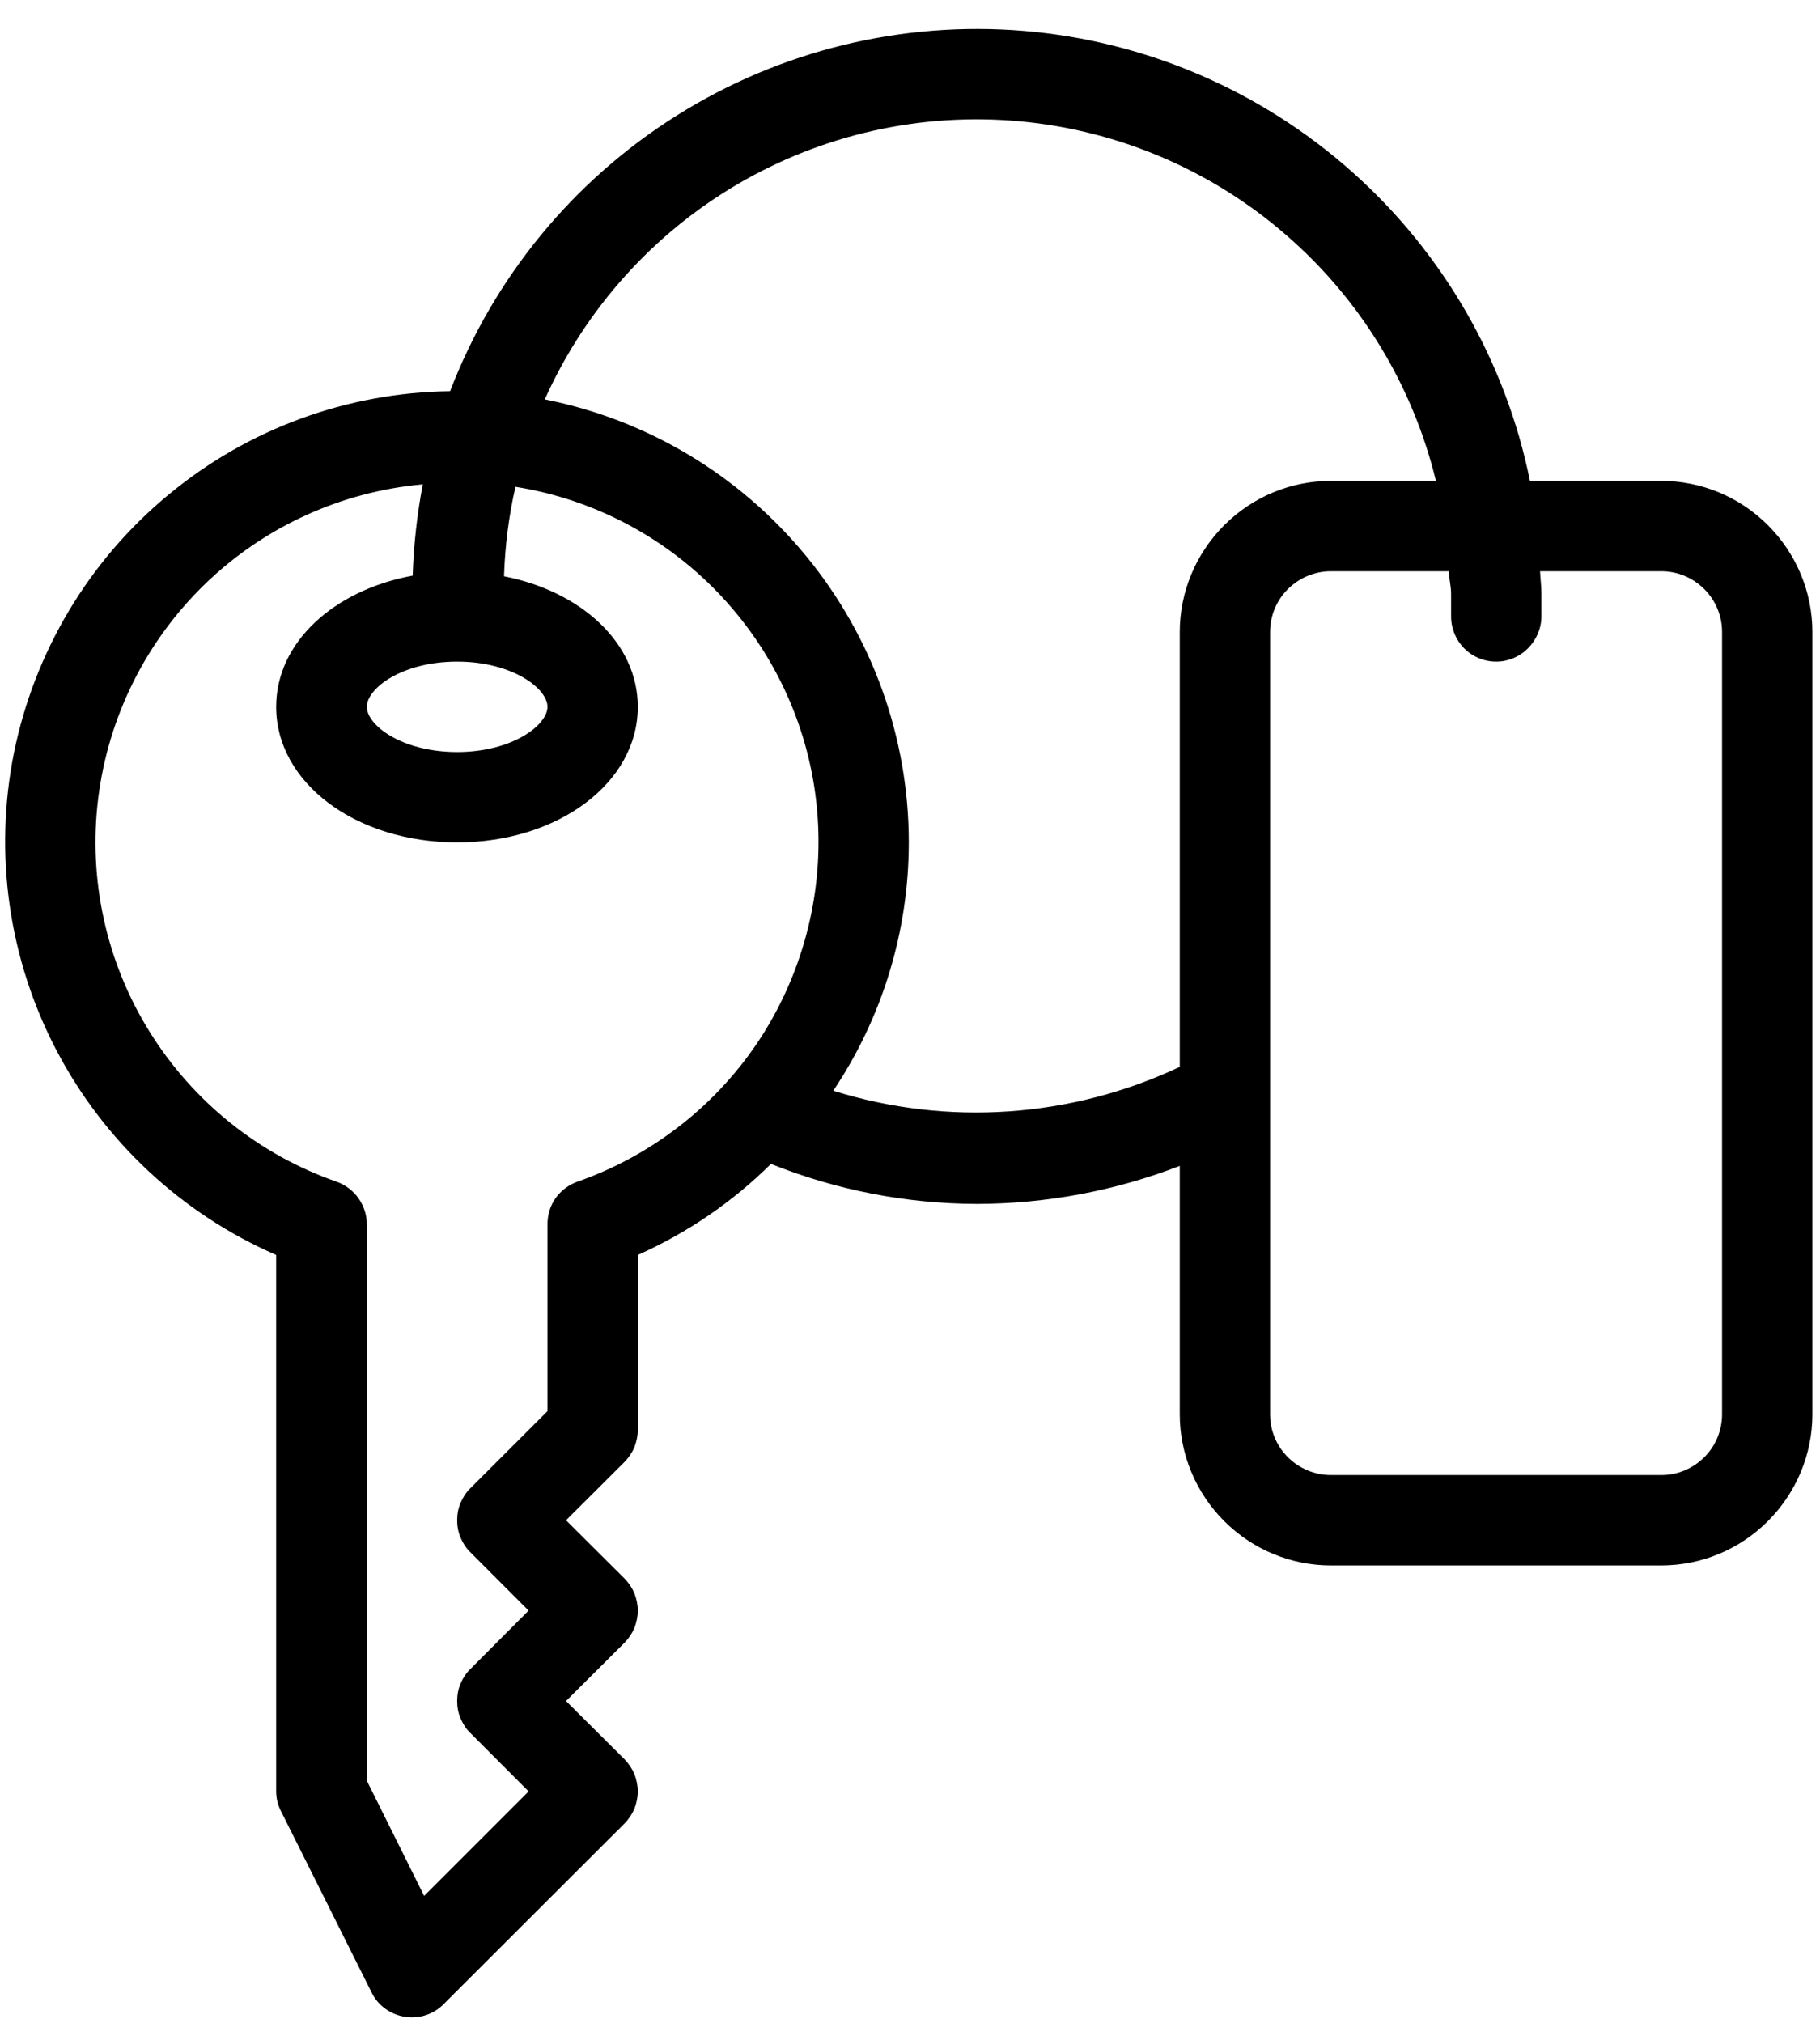 <svg width="54" height="60" viewBox="0 0 54 60" fill="none" xmlns="http://www.w3.org/2000/svg">
<path d="M49.294 14.263H45.394C44.674 10.712 42.814 7.492 40.104 5.086C37.394 2.679 33.984 1.216 30.374 0.916C26.764 0.616 23.154 1.496 20.084 3.423C17.014 5.35 14.654 8.22 13.354 11.603C10.294 11.641 7.344 12.726 4.994 14.678C2.634 16.63 1.024 19.331 0.414 22.329C-0.186 25.327 0.254 28.441 1.674 31.152C3.094 33.862 5.394 36.005 8.194 37.223V53.135C8.194 53.343 8.244 53.548 8.344 53.735L11.024 59.096C11.114 59.286 11.254 59.451 11.424 59.576C11.594 59.702 11.794 59.785 12.004 59.819C12.074 59.831 12.144 59.838 12.224 59.837C12.394 59.837 12.574 59.803 12.734 59.735C12.894 59.668 13.044 59.569 13.164 59.444L18.534 54.083C18.654 53.958 18.754 53.811 18.824 53.648C18.884 53.485 18.924 53.311 18.924 53.135C18.924 52.959 18.884 52.785 18.824 52.622C18.754 52.46 18.654 52.312 18.534 52.187L16.794 50.454L18.534 48.721C18.654 48.597 18.754 48.449 18.824 48.286C18.884 48.124 18.924 47.949 18.924 47.773C18.924 47.597 18.884 47.423 18.824 47.26C18.754 47.098 18.654 46.95 18.534 46.826L16.794 45.093L18.534 43.359C18.654 43.235 18.754 43.087 18.824 42.925C18.884 42.762 18.924 42.588 18.924 42.412V37.223C20.394 36.568 21.734 35.653 22.874 34.523C24.814 35.301 26.884 35.703 28.974 35.71C31.034 35.707 33.084 35.325 35.004 34.582V41.954C35.004 43.141 35.484 44.279 36.324 45.119C37.164 45.959 38.294 46.431 39.484 46.433H49.294C50.484 46.431 51.614 45.959 52.454 45.119C53.294 44.279 53.774 43.141 53.774 41.954V18.742C53.774 17.555 53.294 16.417 52.454 15.577C51.614 14.737 50.484 14.265 49.294 14.263ZM13.564 19.625C15.194 19.625 16.244 20.418 16.244 20.965C16.244 21.512 15.194 22.306 13.564 22.306C11.924 22.306 10.884 21.512 10.884 20.965C10.884 20.418 11.924 19.625 13.564 19.625ZM17.134 35.05C16.874 35.142 16.644 35.313 16.484 35.539C16.324 35.765 16.244 36.035 16.244 36.312V41.857L13.954 44.145C13.824 44.269 13.734 44.417 13.664 44.58C13.594 44.742 13.564 44.917 13.564 45.093C13.564 45.269 13.594 45.443 13.664 45.606C13.734 45.768 13.824 45.916 13.954 46.04L15.684 47.773L13.954 49.507C13.824 49.631 13.734 49.779 13.664 49.941C13.594 50.104 13.564 50.278 13.564 50.454C13.564 50.63 13.594 50.805 13.664 50.967C13.734 51.13 13.824 51.278 13.954 51.402L15.684 53.135L12.584 56.235L10.884 52.818V36.312C10.884 36.035 10.794 35.765 10.634 35.539C10.474 35.313 10.244 35.142 9.984 35.05C7.684 34.248 5.734 32.682 4.444 30.612C3.154 28.543 2.614 26.096 2.914 23.677C3.214 21.259 4.334 19.016 6.084 17.322C7.834 15.628 10.114 14.584 12.544 14.366C12.374 15.259 12.274 16.165 12.244 17.074C9.904 17.505 8.194 19.054 8.194 20.965C8.194 23.219 10.554 24.986 13.564 24.986C16.564 24.986 18.924 23.219 18.924 20.965C18.924 19.076 17.254 17.544 14.954 17.093C14.984 16.199 15.094 15.31 15.294 14.439C17.644 14.813 19.794 15.96 21.414 17.697C23.034 19.434 24.034 21.662 24.244 24.028C24.454 26.394 23.864 28.763 22.584 30.76C21.294 32.756 19.374 34.266 17.134 35.05ZM24.724 32.352C26.184 30.172 26.964 27.609 26.964 24.986C26.964 21.886 25.884 18.883 23.914 16.488C21.944 14.093 19.214 12.452 16.164 11.846C17.364 9.174 19.364 6.942 21.884 5.463C24.414 3.983 27.334 3.331 30.254 3.598C33.164 3.864 35.924 5.036 38.134 6.949C40.354 8.861 41.914 11.419 42.604 14.263H39.484C38.294 14.265 37.164 14.737 36.324 15.577C35.484 16.417 35.004 17.555 35.004 18.742V31.645C31.784 33.161 28.114 33.413 24.724 32.352ZM51.094 41.954C51.094 42.43 50.904 42.888 50.564 43.225C50.224 43.562 49.774 43.752 49.294 43.752H39.484C39.014 43.752 38.554 43.562 38.214 43.225C37.874 42.888 37.684 42.43 37.684 41.954V18.742C37.684 18.266 37.874 17.808 38.214 17.471C38.554 17.134 39.014 16.944 39.484 16.944H42.984C42.994 17.171 43.054 17.384 43.054 17.614V18.284C43.054 18.64 43.194 18.981 43.444 19.232C43.694 19.483 44.034 19.625 44.394 19.625C44.744 19.625 45.084 19.483 45.334 19.232C45.584 18.981 45.734 18.64 45.734 18.284V17.614C45.734 17.388 45.704 17.168 45.694 16.944H49.294C49.774 16.944 50.224 17.134 50.564 17.471C50.904 17.808 51.094 18.266 51.094 18.742V41.954Z" fill="black"/>
</svg>
